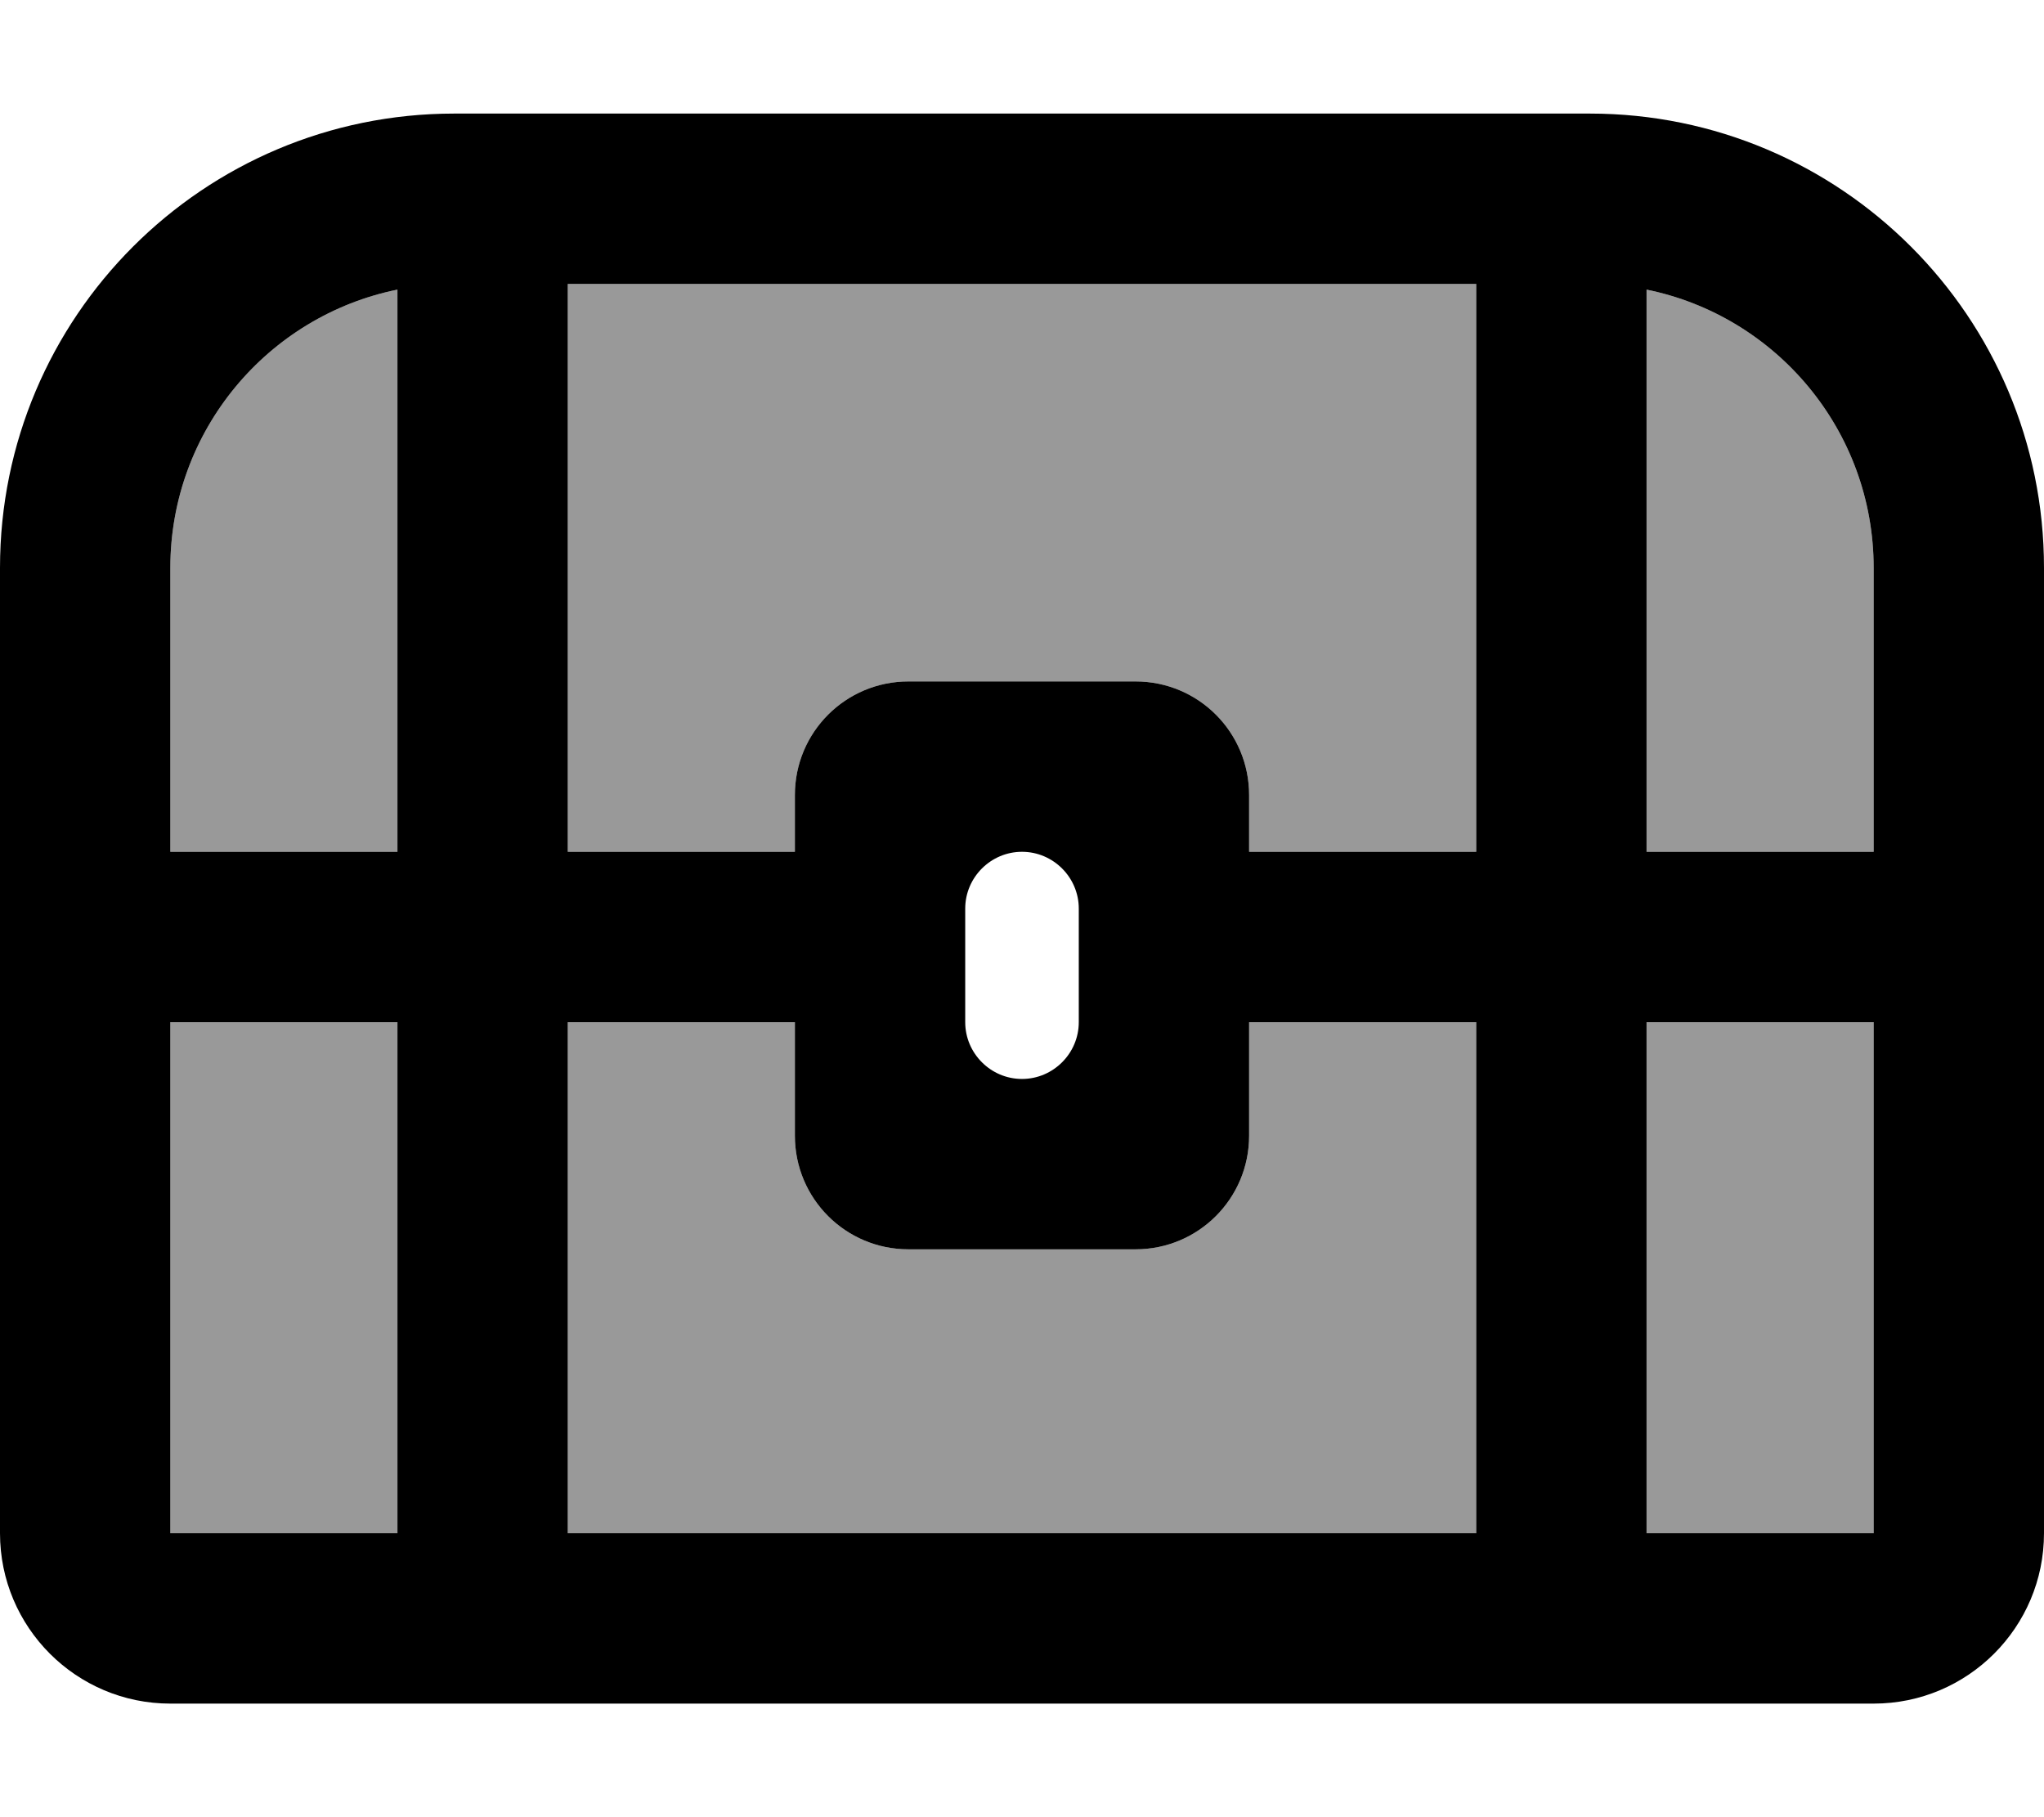 <svg xmlns="http://www.w3.org/2000/svg" viewBox="0 0 576 512"><defs><style>.fa-secondary{opacity:.4}</style></defs><path class="fa-secondary" d="M48 160c0-38.7 27.5-71 64-78.4L112 240l-64 0 0-80zm0 128l64 0 0 144-64 0 0-144zM160 80l256 0 0 160-64 0 0-16c0-17.7-14.3-32-32-32l-64 0c-17.7 0-32 14.3-32 32l0 16-64 0 0-160zm0 208l64 0 0 32c0 17.7 14.3 32 32 32l64 0c17.7 0 32-14.3 32-32l0-32 64 0 0 144-256 0 0-144zM464 81.6c36.5 7.4 64 39.7 64 78.4l0 80-64 0 0-158.4zM464 288l64 0 0 144-64 0 0-144z"/><path class="fa-primary" d="M160 80l256 0 0 160-64 0 0-16c0-17.7-14.3-32-32-32l-64 0c-17.7 0-32 14.3-32 32l0 16-64 0 0-160zM48 160c0-38.7 27.5-71 64-78.4L112 240l-64 0 0-80zm0 272l0-144 64 0 0 144-64 0zM416 288l0 144-256 0 0-144 64 0 0 32c0 17.7 14.3 32 32 32l64 0c17.7 0 32-14.3 32-32l0-32 64 0zM528 432l-64 0 0-144 64 0 0 144zm0-272l0 80-64 0 0-158.4c36.5 7.4 64 39.7 64 78.4zM128 32C57.3 32 0 89.3 0 160L0 432c0 26.5 21.5 48 48 48l480 0c26.5 0 48-21.5 48-48l0-272c0-70.7-57.3-128-128-128L128 32zM304 256l0 32c0 8.8-7.2 16-16 16s-16-7.2-16-16l0-32c0-8.8 7.2-16 16-16s16 7.2 16 16z"/></svg>